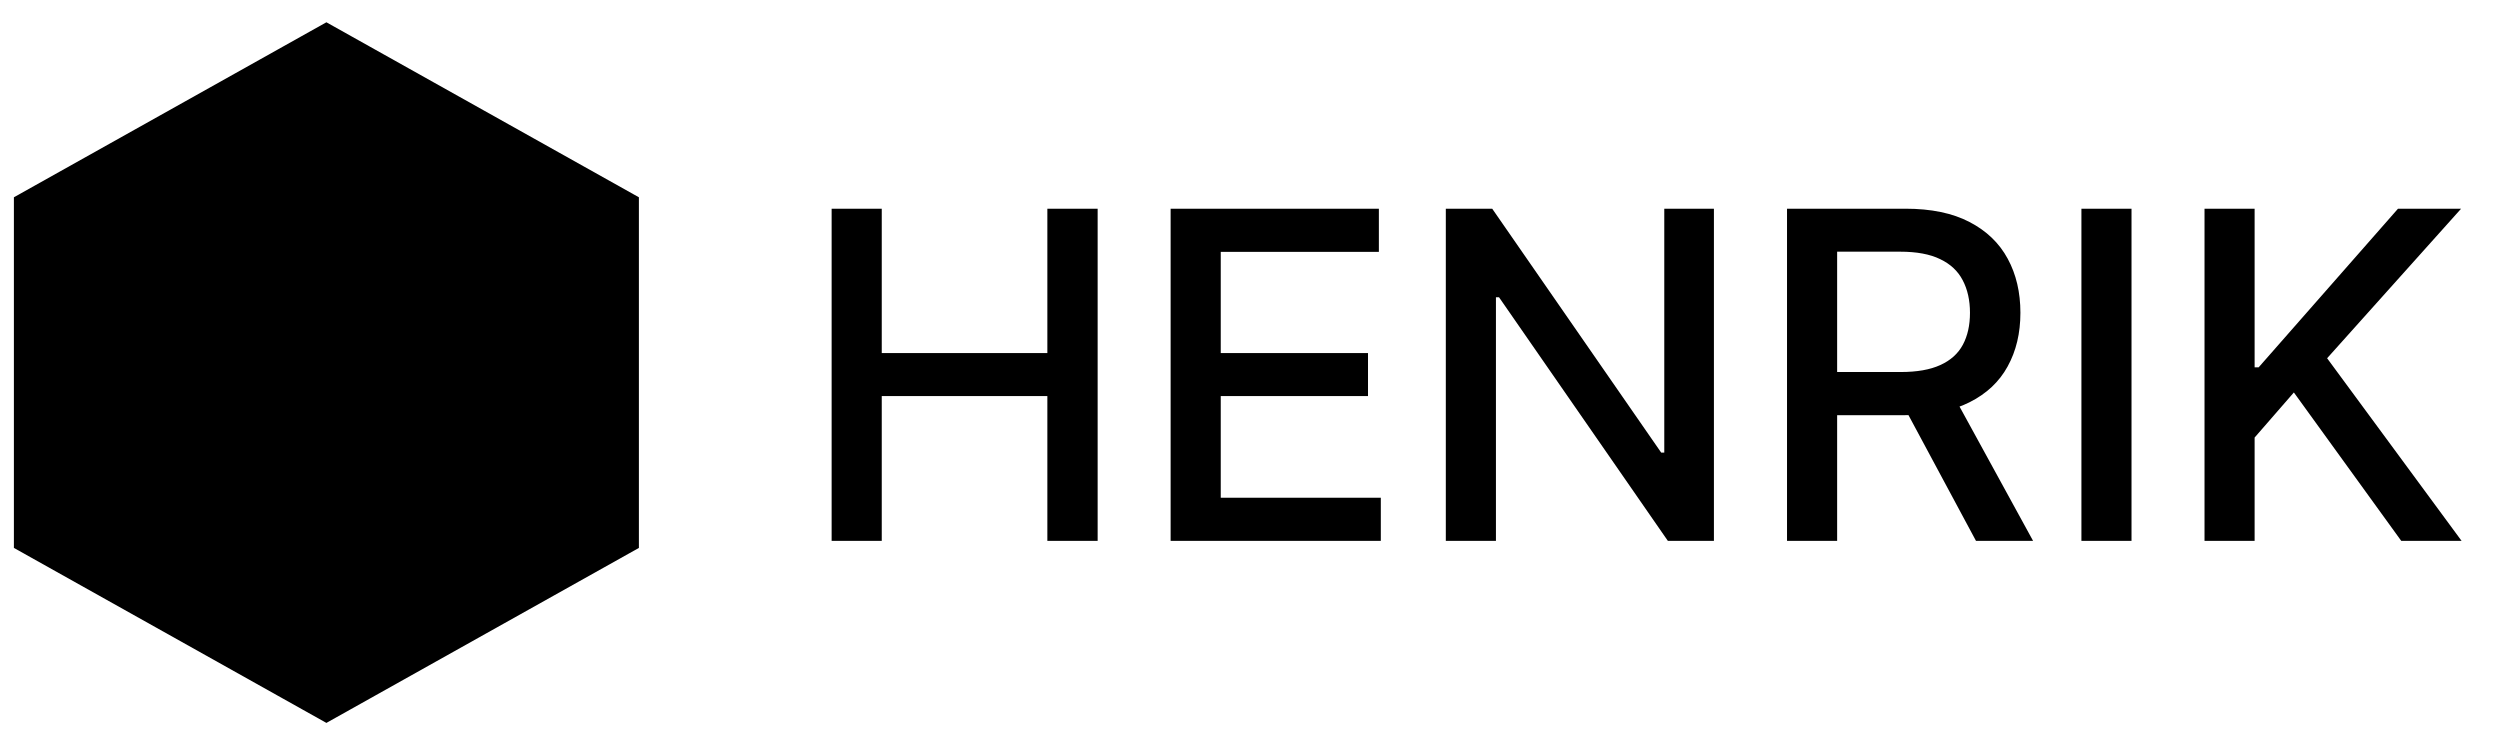 <svg width="104" height="31" viewBox="0 0 104 31" fill="none" xmlns="http://www.w3.org/2000/svg">
<path d="M1.078 22.5V8.5L13.578 1.5L26.078 8.5V22.5L13.578 29.5L1.078 22.5Z" stroke="black"/>
<path d="M1.078 22.5V8.5L13.578 1.5L26.078 8.5V22.5L13.578 29.5L1.078 22.5Z" fill="black"/>
<path d="M34.596 22.5V8.682H36.681V14.687H43.57V8.682H45.662V22.5H43.57V16.475H36.681V22.5H34.596ZM48.698 22.5V8.682H57.361V10.477H50.783V14.687H56.909V16.475H50.783V20.705H57.442V22.5H48.698ZM71.299 8.682V22.5H69.383L62.359 12.366H62.231V22.5H60.146V8.682H62.076L69.106 18.829H69.234V8.682H71.299ZM74.34 22.5V8.682H79.266C80.336 8.682 81.225 8.866 81.931 9.235C82.642 9.604 83.172 10.114 83.523 10.767C83.874 11.414 84.049 12.163 84.049 13.014C84.049 13.859 83.872 14.604 83.516 15.247C83.166 15.886 82.635 16.383 81.924 16.738C81.218 17.093 80.33 17.271 79.259 17.271H75.528V15.476H79.07C79.745 15.476 80.294 15.38 80.716 15.186C81.144 14.993 81.456 14.711 81.654 14.343C81.852 13.974 81.951 13.531 81.951 13.014C81.951 12.492 81.85 12.04 81.648 11.657C81.45 11.275 81.137 10.983 80.71 10.78C80.287 10.573 79.731 10.47 79.043 10.47H76.425V22.5H74.34ZM81.162 16.266L84.576 22.5H82.201L78.854 16.266H81.162ZM88.671 8.682V22.5H86.587V8.682H88.671ZM91.708 22.5V8.682H93.792V15.28H93.961L99.757 8.682H102.382L96.808 14.903L102.402 22.5H99.892L95.425 16.326L93.792 18.202V22.5H91.708Z" fill="black"/>
</svg>

